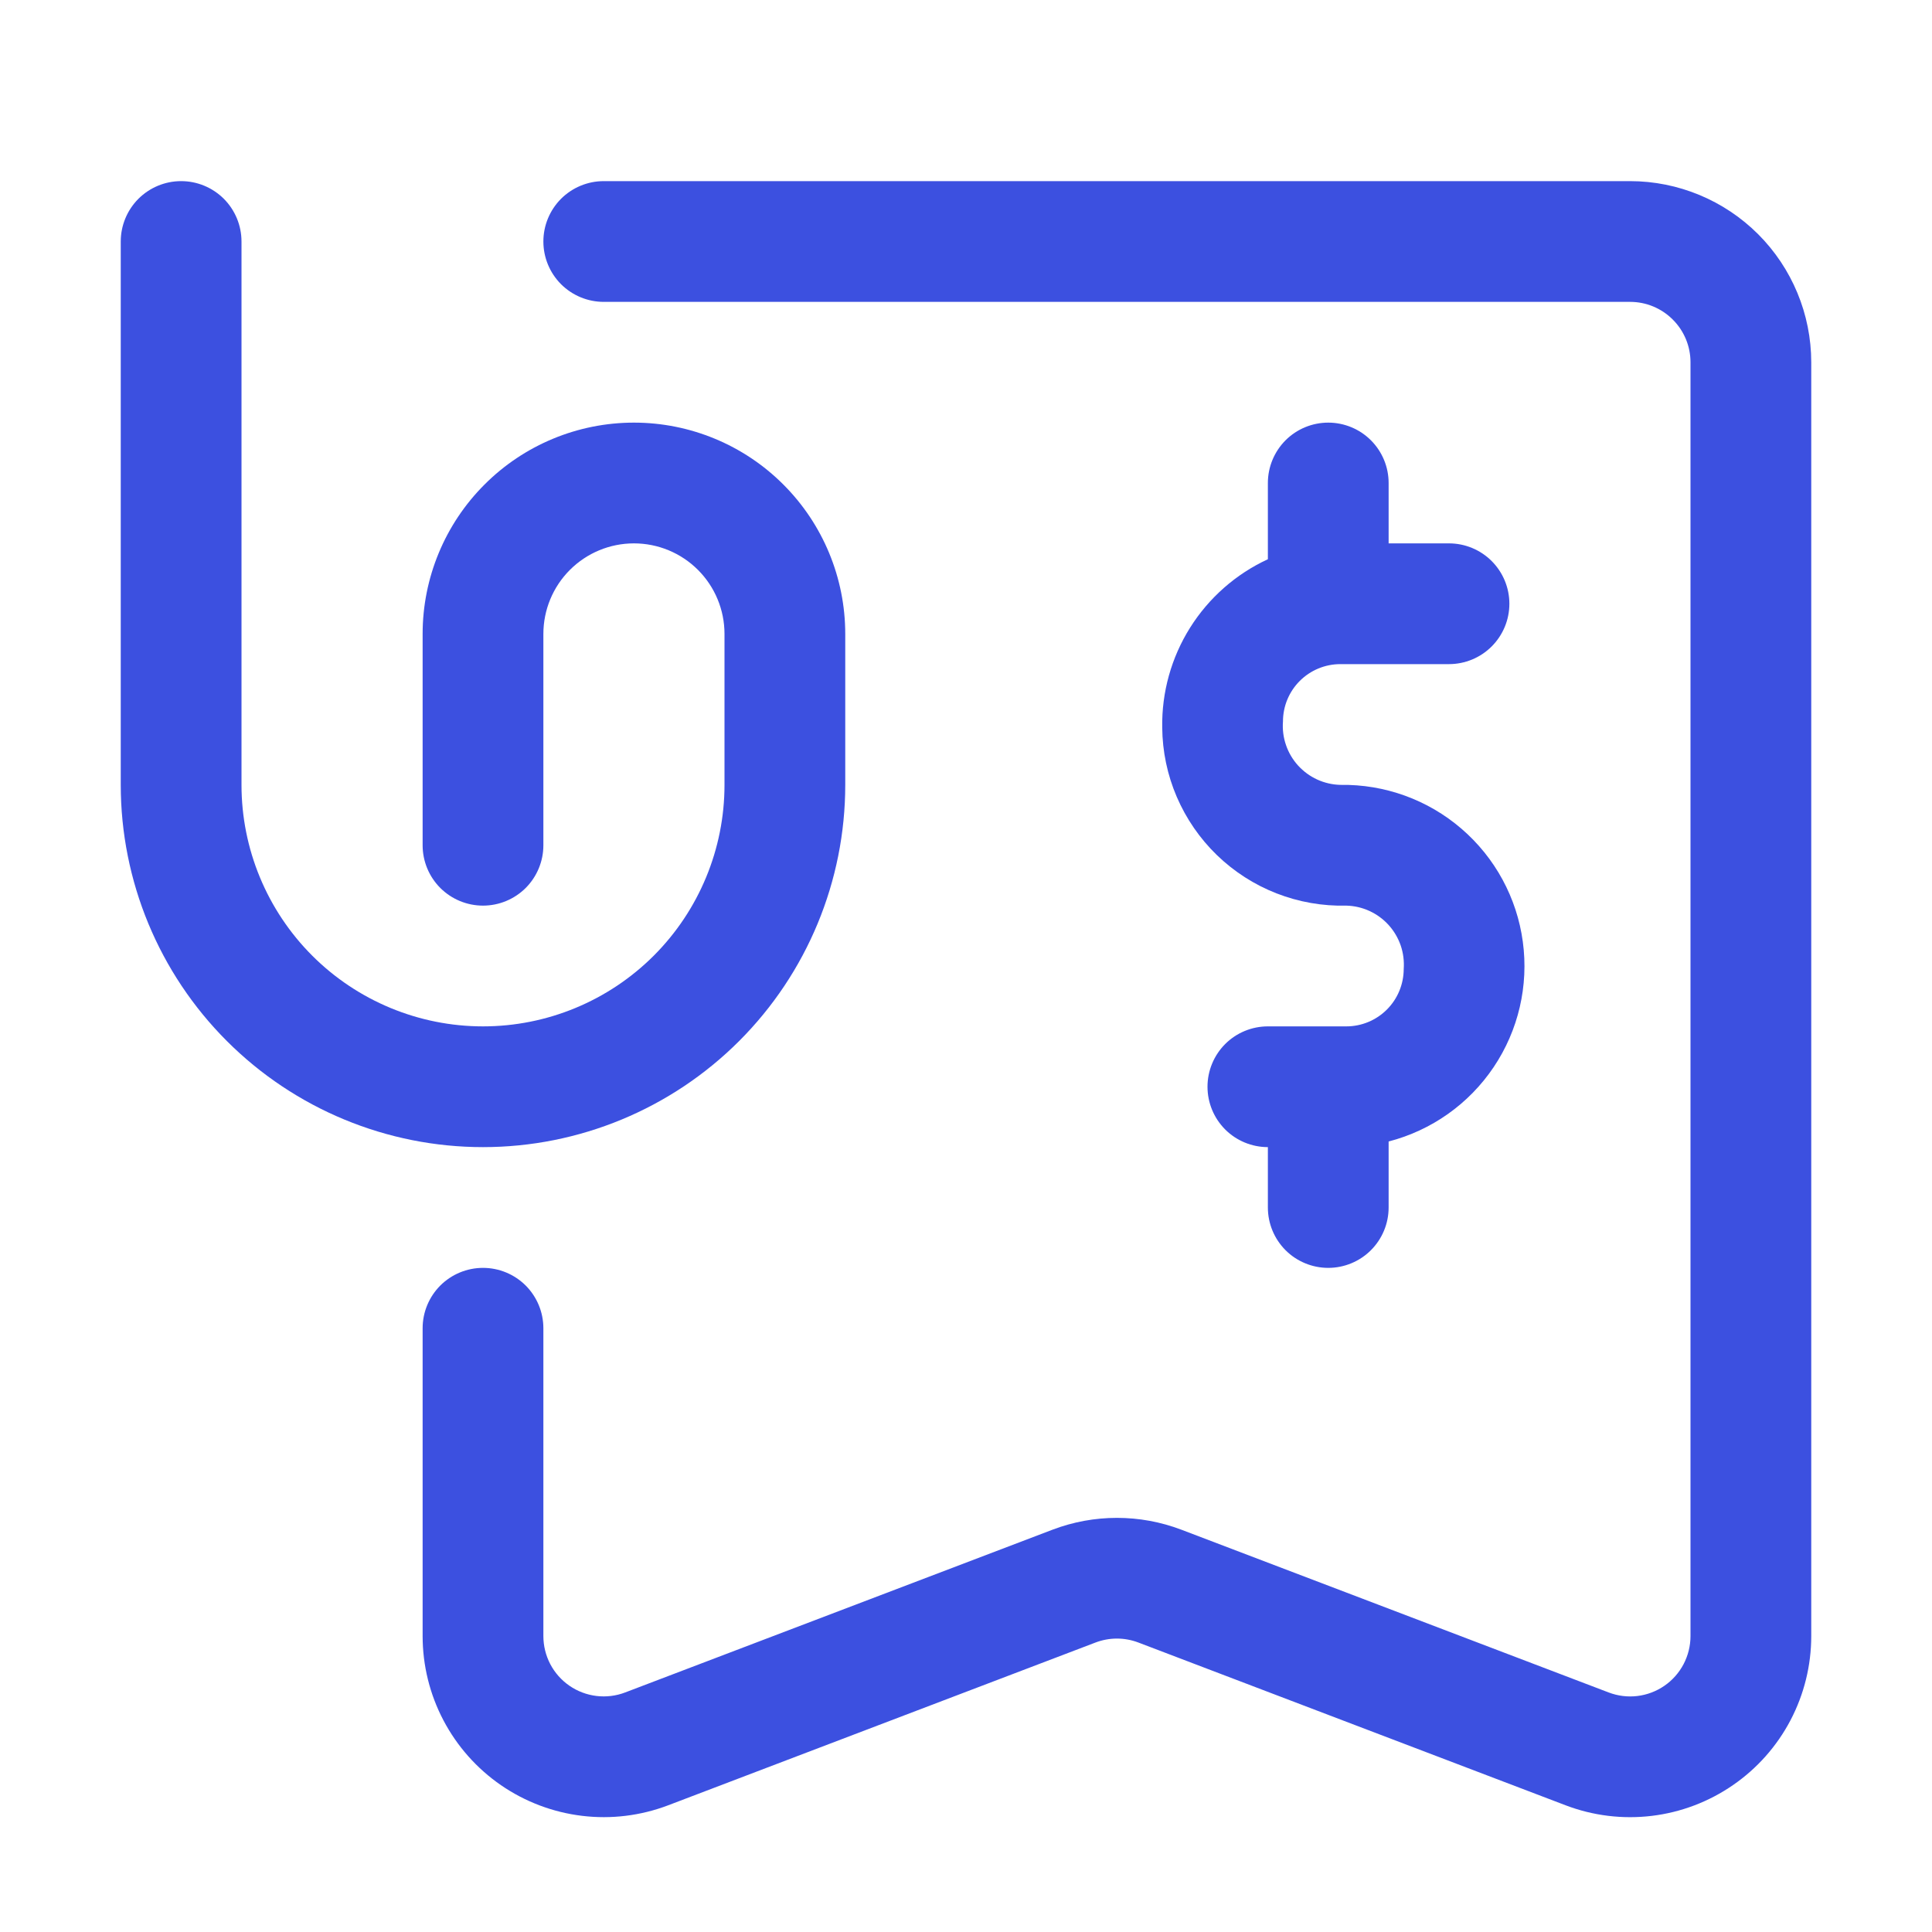 <svg width="48" height="48" viewBox="0 0 48 48" fill="none" xmlns="http://www.w3.org/2000/svg">
<path d="M40.5 4.5H15C14.602 4.5 14.221 4.658 13.939 4.939C13.658 5.221 13.5 5.602 13.5 6C13.5 6.398 13.658 6.779 13.939 7.061C14.221 7.342 14.602 7.5 15 7.5H40.5C40.898 7.5 41.279 7.658 41.56 7.94C41.842 8.221 42 8.602 42 9V40.647C42 40.89 41.941 41.129 41.828 41.345C41.715 41.56 41.552 41.745 41.351 41.883C41.151 42.021 40.92 42.108 40.679 42.137C40.437 42.166 40.193 42.135 39.965 42.048L29.351 38.005C28.32 37.613 27.18 37.613 26.149 38.005L15.533 42.048C15.306 42.135 15.061 42.165 14.82 42.136C14.579 42.107 14.348 42.02 14.148 41.882C13.948 41.744 13.784 41.56 13.671 41.344C13.559 41.129 13.5 40.89 13.5 40.647V33C13.5 32.602 13.342 32.221 13.061 31.939C12.779 31.658 12.398 31.5 12 31.5C11.602 31.5 11.221 31.658 10.939 31.939C10.658 32.221 10.5 32.602 10.5 33V40.647C10.5 41.376 10.677 42.094 11.016 42.739C11.355 43.385 11.846 43.938 12.446 44.352C13.046 44.765 13.738 45.027 14.462 45.114C15.186 45.202 15.92 45.111 16.601 44.852L27.215 40.809C27.56 40.677 27.94 40.677 28.285 40.809L38.897 44.852C39.579 45.112 40.313 45.202 41.037 45.115C41.761 45.028 42.453 44.766 43.053 44.352C43.654 43.939 44.145 43.385 44.484 42.74C44.823 42.094 45 41.376 45 40.647V9C44.999 7.807 44.524 6.663 43.681 5.819C42.837 4.976 41.693 4.501 40.5 4.5Z" fill="#3C50E0"/>
<path d="M21 19.5V15.75C21 14.358 20.447 13.022 19.462 12.038C18.478 11.053 17.142 10.5 15.75 10.5C14.358 10.5 13.022 11.053 12.038 12.038C11.053 13.022 10.5 14.358 10.5 15.75V21C10.5 21.398 10.658 21.779 10.939 22.061C11.221 22.342 11.602 22.5 12 22.5C12.398 22.5 12.779 22.342 13.061 22.061C13.342 21.779 13.5 21.398 13.5 21V15.75C13.5 15.153 13.737 14.581 14.159 14.159C14.581 13.737 15.153 13.5 15.75 13.5C16.347 13.5 16.919 13.737 17.341 14.159C17.763 14.581 18 15.153 18 15.75V19.5C18 21.091 17.368 22.617 16.243 23.743C15.117 24.868 13.591 25.5 12 25.5C10.409 25.5 8.883 24.868 7.757 23.743C6.632 22.617 6 21.091 6 19.5V6C6 5.602 5.842 5.221 5.561 4.939C5.279 4.658 4.898 4.5 4.5 4.5C4.102 4.5 3.721 4.658 3.439 4.939C3.158 5.221 3 5.602 3 6V19.5C3 21.887 3.948 24.176 5.636 25.864C7.324 27.552 9.613 28.5 12 28.5C14.387 28.5 16.676 27.552 18.364 25.864C20.052 24.176 21 21.887 21 19.5Z" fill="#3C50E0"/>
<path d="M33 10.5C32.602 10.5 32.22 10.658 31.939 10.939C31.658 11.221 31.5 11.602 31.5 12V13.894C30.704 14.262 30.033 14.853 29.567 15.595C29.101 16.337 28.861 17.199 28.875 18.075C28.88 18.667 29.002 19.253 29.236 19.797C29.47 20.341 29.809 20.834 30.235 21.246C30.661 21.658 31.164 21.981 31.716 22.196C32.268 22.411 32.857 22.515 33.45 22.5C33.648 22.505 33.844 22.55 34.024 22.633C34.205 22.716 34.367 22.835 34.5 22.982C34.633 23.129 34.735 23.302 34.8 23.49C34.864 23.678 34.889 23.877 34.875 24.075C34.874 24.453 34.724 24.815 34.457 25.082C34.19 25.349 33.827 25.5 33.45 25.5H31.5C31.102 25.5 30.72 25.658 30.439 25.939C30.158 26.221 30 26.602 30 27C30 27.398 30.158 27.779 30.439 28.061C30.72 28.342 31.102 28.5 31.5 28.5V30C31.5 30.398 31.658 30.779 31.939 31.061C32.22 31.342 32.602 31.5 33 31.5C33.397 31.5 33.779 31.342 34.06 31.061C34.342 30.779 34.5 30.398 34.5 30V28.36C35.567 28.084 36.495 27.427 37.11 26.512C37.725 25.597 37.982 24.489 37.834 23.397C37.687 22.305 37.143 21.305 36.307 20.587C35.472 19.869 34.401 19.482 33.3 19.5C33.101 19.495 32.906 19.45 32.725 19.367C32.544 19.284 32.383 19.165 32.249 19.018C32.116 18.871 32.014 18.698 31.95 18.51C31.885 18.322 31.86 18.123 31.875 17.925C31.875 17.547 32.025 17.185 32.292 16.918C32.559 16.651 32.922 16.5 33.3 16.5H36C36.397 16.5 36.779 16.342 37.06 16.061C37.342 15.779 37.5 15.398 37.5 15C37.5 14.602 37.342 14.221 37.06 13.939C36.779 13.658 36.397 13.5 36 13.5H34.5V12C34.5 11.602 34.342 11.221 34.06 10.939C33.779 10.658 33.397 10.5 33 10.5Z" fill="#3C50E0"/>
</svg>

